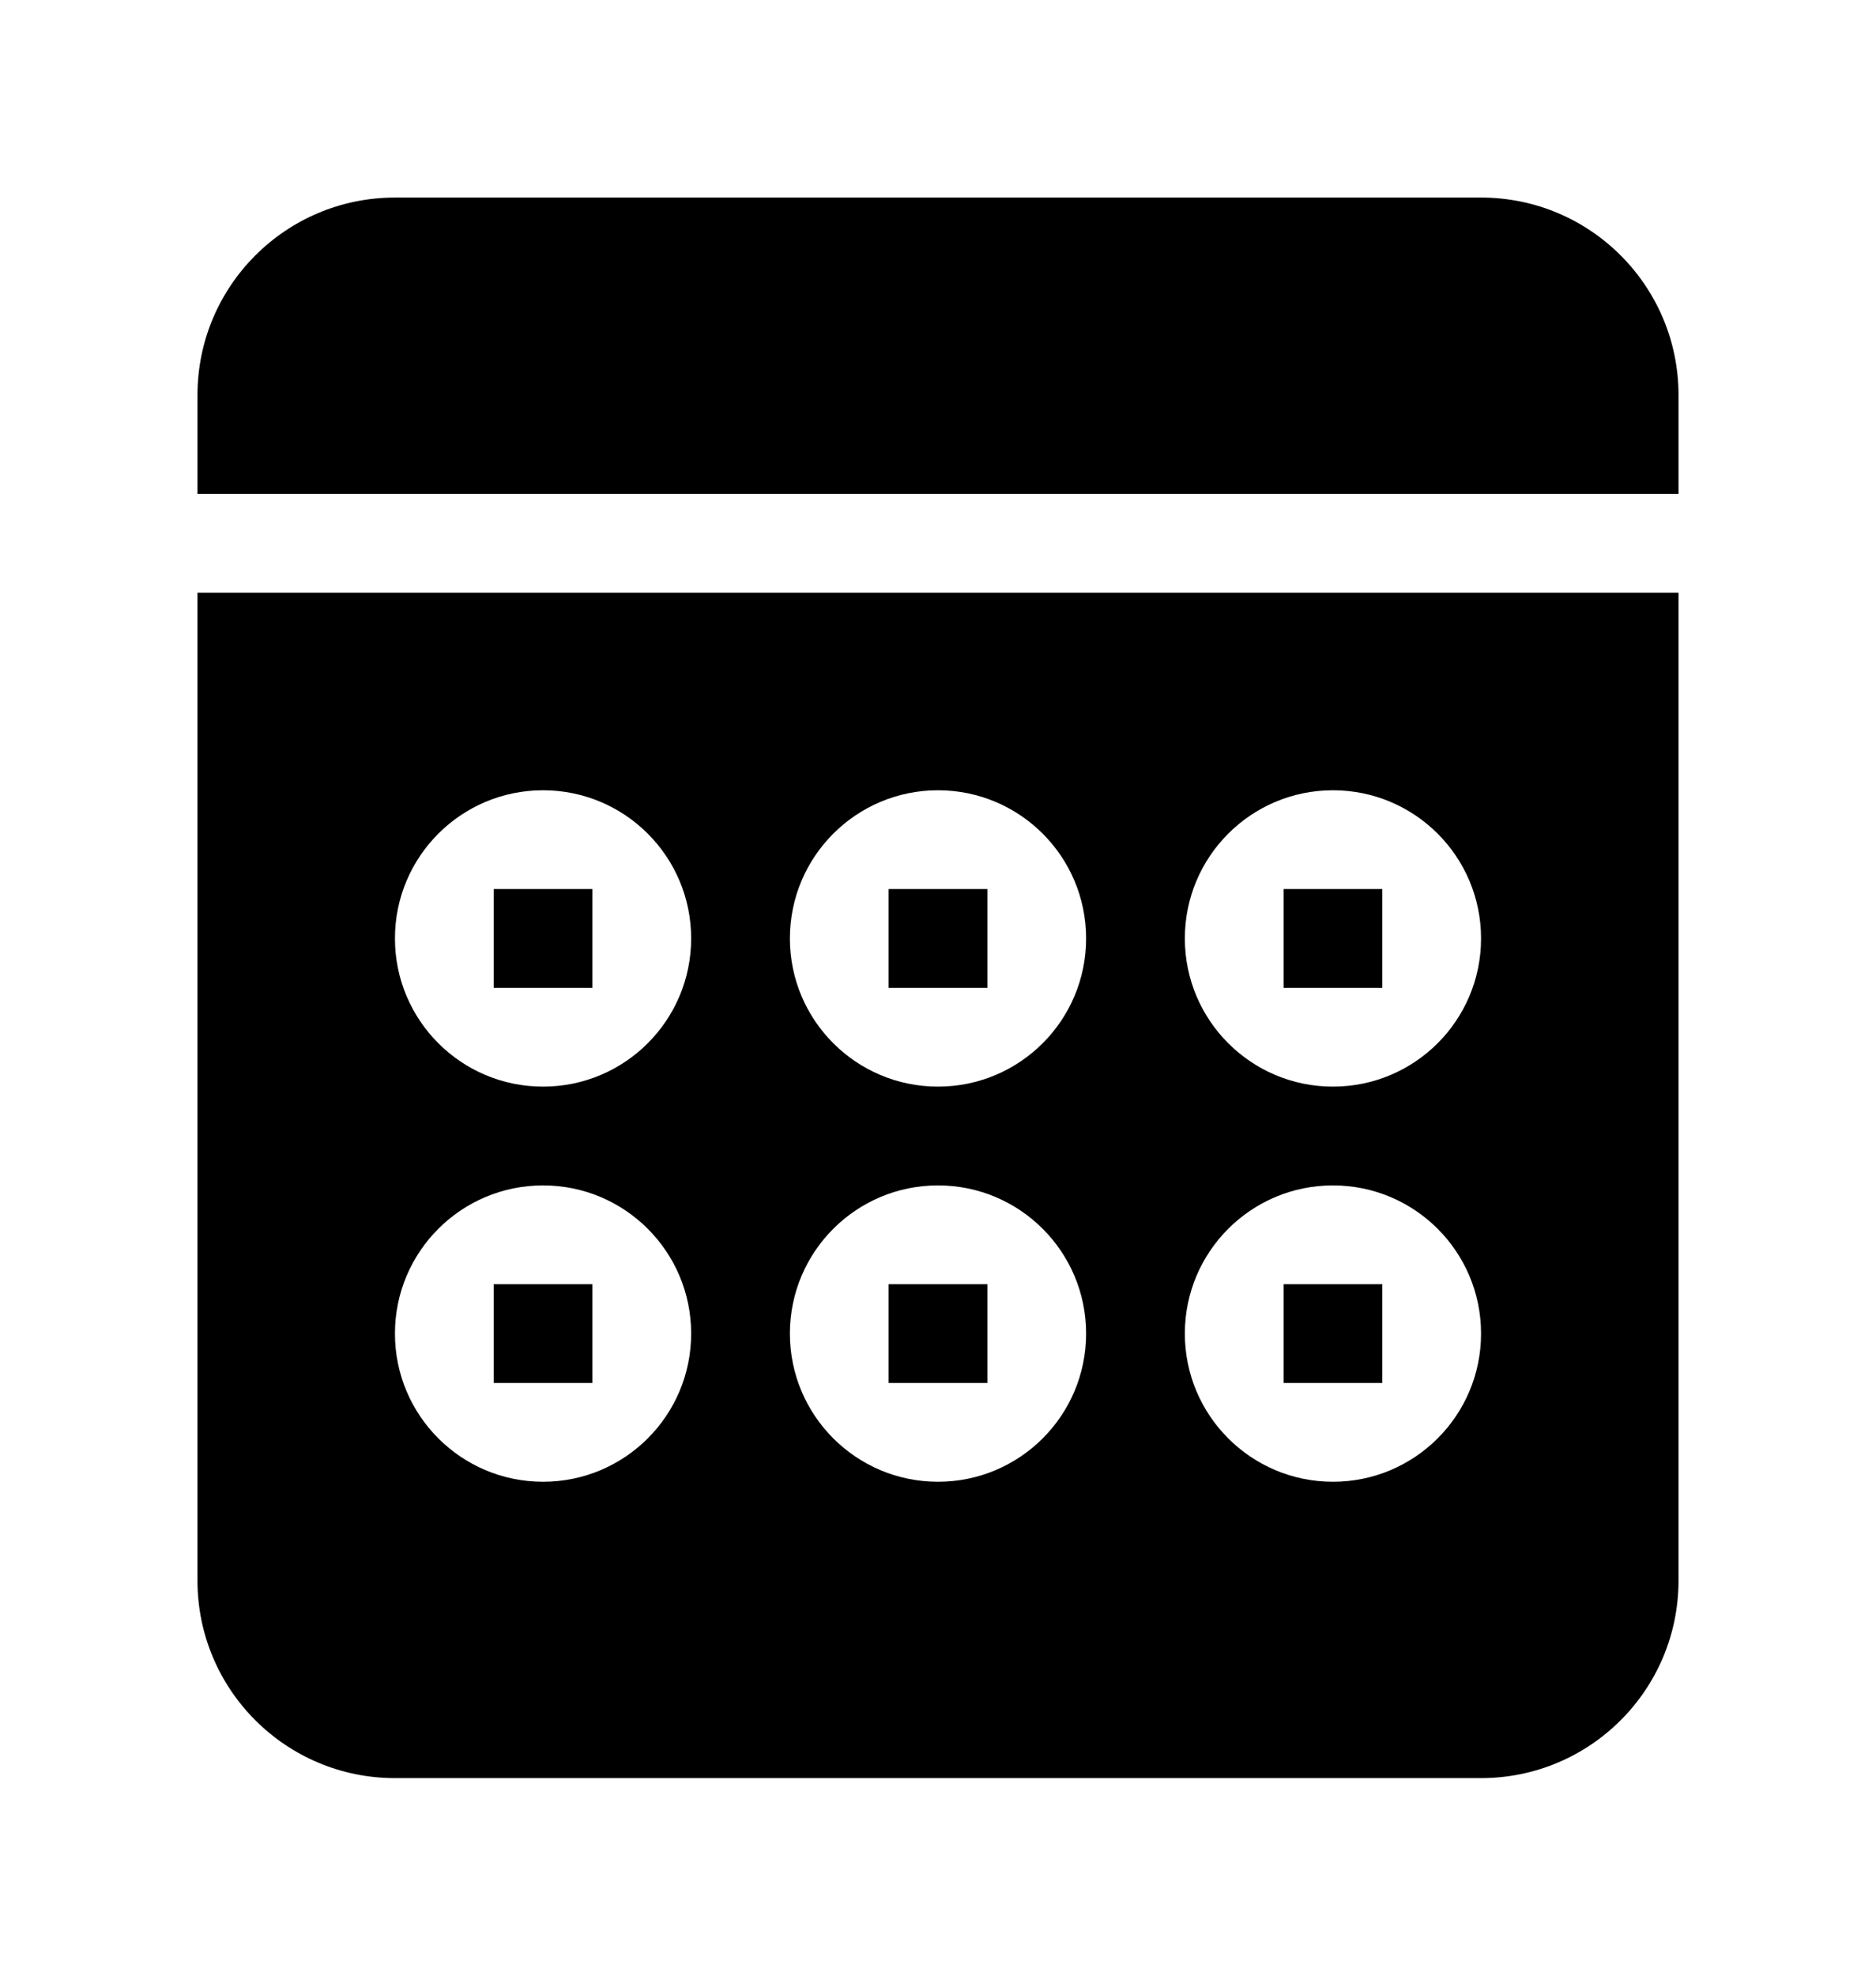 <!-- Generated by IcoMoon.io -->
<svg version="1.1" xmlns="http://www.w3.org/2000/svg" width="38" height="40" viewBox="0 0 38 40">
<title>bm-calculator</title>
<path d="M10 20h2v-2h-2v2zM18 28h2v-2h-2v2zM10 28h2v-2h-2v2zM30 4h-22c-2.209 0-4 1.791-4 4v2h30v-2c0-2.209-1.791-4-4-4v0zM11 24c1.657 0 3 1.343 3 3s-1.343 3-3 3c-1.657 0-3-1.343-3-3s1.343-3 3-3v0zM11 16c1.657 0 3 1.343 3 3s-1.343 3-3 3c-1.657 0-3-1.343-3-3s1.343-3 3-3v0zM19 24c1.657 0 3 1.343 3 3s-1.343 3-3 3c-1.657 0-3-1.343-3-3s1.343-3 3-3v0zM19 16c1.657 0 3 1.343 3 3s-1.343 3-3 3c-1.657 0-3-1.343-3-3s1.343-3 3-3v0zM27 24c1.657 0 3 1.343 3 3s-1.343 3-3 3c-1.657 0-3-1.343-3-3s1.343-3 3-3v0zM27 16c1.657 0 3 1.343 3 3s-1.343 3-3 3c-1.657 0-3-1.343-3-3s1.343-3 3-3v0zM4 32c0 2.209 1.791 4 4 4h22c2.209 0 4-1.791 4-4v-20h-30v20zM26 20h2v-2h-2v2zM26 28h2v-2h-2v2zM18 20h2v-2h-2v2z"></path>
</svg>
